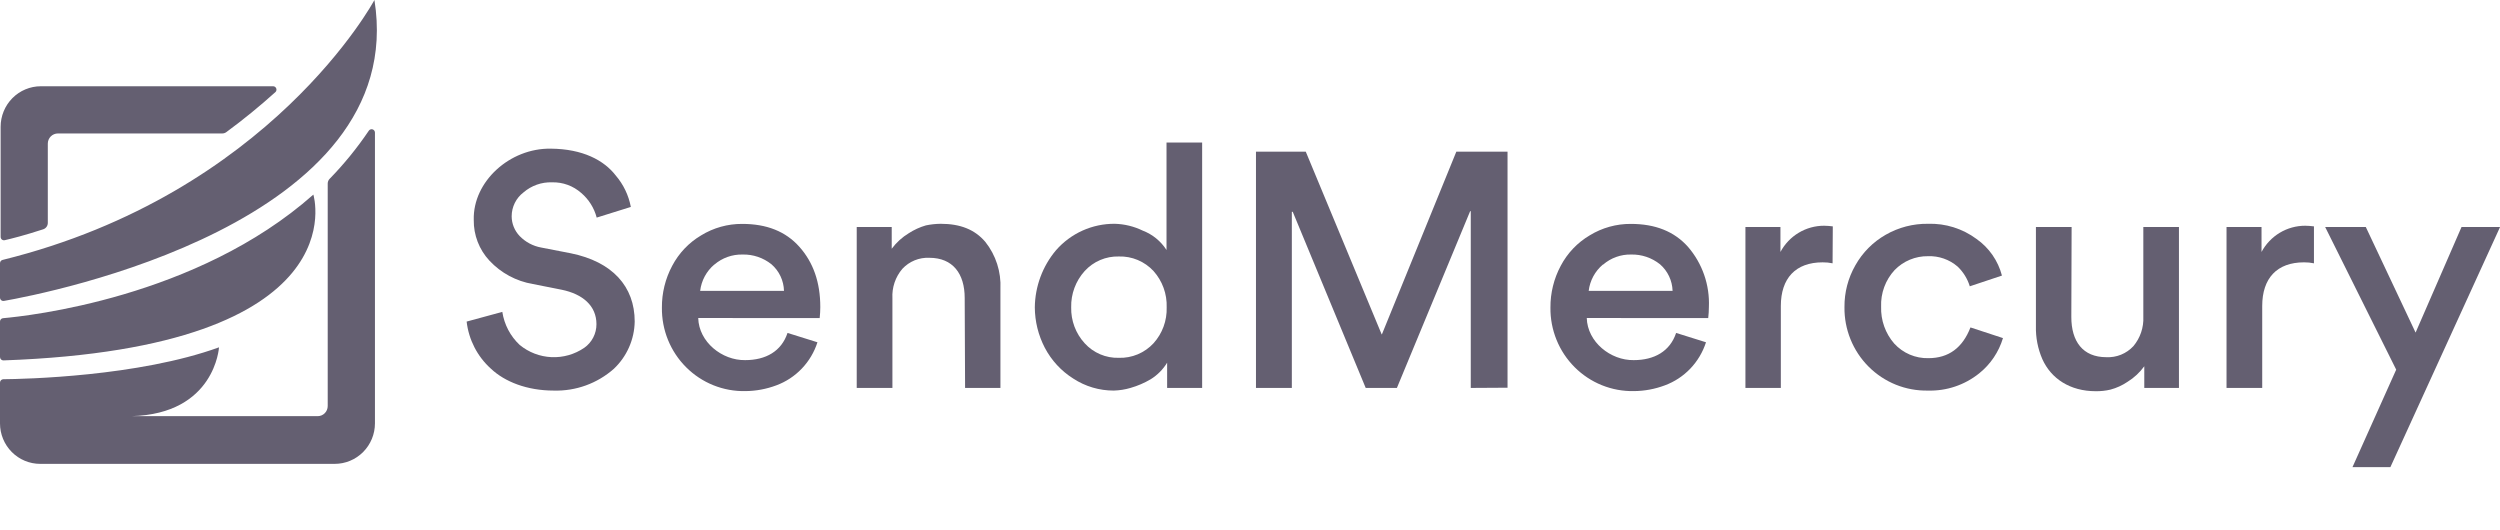 <svg width="203" height="43" viewBox="0 0 203 43" fill="none" xmlns="http://www.w3.org/2000/svg">
<g clip-path="url(#clip0_523_3826)">
<path d="M0.282 29.265C0.245 29.266 0.209 29.26 0.175 29.247C0.141 29.234 0.109 29.214 0.083 29.188C0.057 29.162 0.036 29.132 0.022 29.098C0.007 29.064 -1.20278e-05 29.027 9.00566e-06 28.99V26.108C-0 26.04 0.025 25.974 0.07 25.924C0.116 25.874 0.178 25.843 0.245 25.837C2.251 25.66 15.986 24.189 25.445 15.801C25.445 15.801 29.258 28.236 0.282 29.265ZM30.404 0C30.404 0 21.993 15.722 0.208 21.106C0.148 21.12 0.095 21.154 0.058 21.202C0.02 21.25 -0 21.31 9.00566e-06 21.371V24.166C0 24.205 0.009 24.244 0.025 24.28C0.042 24.316 0.066 24.348 0.096 24.373C0.126 24.399 0.161 24.418 0.198 24.428C0.236 24.439 0.276 24.442 0.314 24.436C3.725 23.84 33.293 18.116 30.404 0ZM26.61 32.967C26.611 33.075 26.59 33.182 26.549 33.282C26.509 33.383 26.449 33.473 26.373 33.55C26.298 33.627 26.208 33.687 26.109 33.729C26.01 33.77 25.904 33.792 25.797 33.792H10.671C17.464 33.615 17.783 28.203 17.783 28.203C11.235 30.578 1.955 30.779 0.268 30.793C0.197 30.794 0.128 30.823 0.078 30.875C0.028 30.926 -1.26813e-06 30.995 9.00566e-06 31.067V33.806V34.379C9.00566e-06 35.251 0.344 36.087 0.956 36.703C1.568 37.32 2.397 37.666 3.263 37.666H27.178C28.044 37.666 28.875 37.32 29.487 36.704C30.1 36.087 30.445 35.251 30.446 34.379V10.767C30.446 10.708 30.427 10.651 30.392 10.603C30.358 10.556 30.309 10.521 30.253 10.504C30.197 10.486 30.137 10.488 30.082 10.508C30.027 10.527 29.979 10.565 29.947 10.614C29.006 12.009 27.941 13.317 26.767 14.521C26.667 14.622 26.611 14.759 26.61 14.903V32.967ZM4.7 10.837H18.047C18.165 10.837 18.279 10.8 18.375 10.73C19.76 9.711 21.095 8.623 22.372 7.47C22.409 7.432 22.434 7.384 22.444 7.332C22.454 7.28 22.449 7.226 22.43 7.177C22.41 7.128 22.377 7.085 22.334 7.054C22.291 7.024 22.24 7.006 22.187 7.004H3.314C2.448 7.005 1.618 7.353 1.006 7.97C0.394 8.588 0.051 9.424 0.051 10.297V19.234C0.051 19.275 0.06 19.316 0.077 19.354C0.095 19.391 0.12 19.424 0.152 19.45C0.184 19.476 0.222 19.494 0.262 19.503C0.302 19.513 0.344 19.513 0.384 19.504C0.897 19.387 1.996 19.113 3.508 18.619C3.617 18.583 3.712 18.514 3.779 18.42C3.847 18.326 3.883 18.213 3.882 18.097V11.661C3.882 11.443 3.968 11.233 4.122 11.078C4.275 10.924 4.483 10.837 4.7 10.837Z" fill="#645F71"/>
<path d="M39.85 29.926C38.757 28.939 38.06 27.582 37.891 26.112L40.788 25.325C40.945 26.354 41.441 27.299 42.198 28.008C42.931 28.61 43.837 28.958 44.782 29C45.727 29.042 46.661 28.776 47.443 28.241C47.75 28.025 48 27.738 48.172 27.404C48.344 27.07 48.434 26.698 48.432 26.322C48.432 24.822 47.309 23.877 45.613 23.527L43.266 23.062C41.918 22.834 40.681 22.169 39.744 21.166C38.908 20.271 38.451 19.084 38.469 17.855C38.39 14.749 41.389 12.015 44.731 12.071C47.309 12.094 49.033 13.002 49.999 14.251C50.622 14.978 51.045 15.858 51.224 16.803L48.451 17.669C48.248 16.889 47.81 16.191 47.199 15.671C46.544 15.09 45.695 14.781 44.823 14.805C43.979 14.777 43.155 15.068 42.512 15.62C42.213 15.847 41.969 16.14 41.802 16.478C41.634 16.816 41.547 17.189 41.547 17.567C41.551 18.165 41.785 18.739 42.198 19.169C42.67 19.655 43.281 19.981 43.945 20.1L46.348 20.566C49.712 21.25 51.538 23.248 51.538 26.112C51.525 26.834 51.368 27.545 51.076 28.204C50.785 28.863 50.365 29.457 49.842 29.95C48.496 31.137 46.754 31.767 44.966 31.715C42.799 31.715 40.983 31.002 39.85 29.926Z" fill="#645F71"/>
<path d="M56.696 25.823C56.746 27.77 58.627 29.27 60.504 29.242C62.176 29.242 63.452 28.529 63.947 27.034L66.377 27.793C66.12 28.593 65.685 29.324 65.106 29.93C64.527 30.536 63.82 31.001 63.036 31.291C62.234 31.592 61.387 31.75 60.531 31.757C59.64 31.776 58.754 31.614 57.925 31.281C57.097 30.948 56.344 30.45 55.711 29.817C55.078 29.185 54.578 28.43 54.24 27.598C53.903 26.766 53.735 25.874 53.747 24.976C53.738 23.791 54.026 22.624 54.584 21.581C55.125 20.555 55.937 19.701 56.931 19.113C57.936 18.496 59.091 18.174 60.268 18.181C62.251 18.181 63.794 18.787 64.912 20.044C66.031 21.302 66.608 22.908 66.608 24.934C66.607 25.233 66.59 25.531 66.558 25.828L56.696 25.823ZM57.999 21.483C57.363 22.022 56.953 22.785 56.853 23.616H63.66C63.649 23.205 63.553 22.801 63.378 22.429C63.203 22.058 62.953 21.728 62.643 21.46C61.977 20.927 61.146 20.647 60.296 20.668C59.46 20.648 58.645 20.938 58.008 21.483H57.999Z" fill="#645F71"/>
<path d="M78.333 24.194C78.333 22.219 77.367 20.933 75.463 20.933C75.055 20.914 74.648 20.984 74.27 21.138C73.892 21.293 73.552 21.528 73.272 21.828C72.706 22.49 72.416 23.348 72.464 24.221V31.5H69.566V18.433H72.408V20.198C72.785 19.691 73.256 19.262 73.795 18.936C74.224 18.658 74.691 18.445 75.181 18.302C75.576 18.22 75.979 18.176 76.383 18.172C77.977 18.172 79.156 18.638 80.01 19.643C80.867 20.722 81.302 22.078 81.235 23.458V31.5H78.365L78.333 24.194Z" fill="#645F71"/>
<path d="M85.741 20.328C86.337 19.644 87.073 19.097 87.897 18.725C88.722 18.353 89.616 18.164 90.52 18.172C91.306 18.192 92.08 18.381 92.789 18.726C93.583 19.029 94.26 19.581 94.721 20.3V11.573H97.614V31.5H94.771V29.451C94.438 29.997 93.982 30.456 93.44 30.793C92.924 31.098 92.371 31.336 91.795 31.5C91.355 31.63 90.9 31.701 90.441 31.715C89.274 31.719 88.13 31.381 87.151 30.741C86.175 30.127 85.378 29.265 84.84 28.241C84.312 27.227 84.033 26.102 84.027 24.957C84.046 23.26 84.653 21.623 85.741 20.328ZM93.667 22.009C93.308 21.621 92.87 21.315 92.384 21.111C91.898 20.907 91.374 20.81 90.848 20.826C90.329 20.812 89.812 20.911 89.334 21.115C88.856 21.319 88.426 21.624 88.075 22.009C87.347 22.813 86.955 23.869 86.98 24.957C86.956 26.035 87.349 27.081 88.075 27.873C88.426 28.259 88.855 28.564 89.333 28.768C89.812 28.973 90.328 29.07 90.848 29.055C91.374 29.072 91.898 28.975 92.384 28.771C92.87 28.567 93.308 28.261 93.667 27.873C94.385 27.078 94.768 26.032 94.734 24.957C94.771 23.872 94.388 22.816 93.667 22.009Z" fill="#645F71"/>
<path d="M119.426 31.5V17.147H119.376L113.428 31.5H110.895L104.971 17.199H104.897V31.5H101.985V12.318H106.029L112.189 27.146H112.212L118.253 12.318H122.412V31.482L119.426 31.5Z" fill="#645F71"/>
<path d="M128.845 25.823C128.9 27.77 130.777 29.27 132.658 29.242C134.326 29.242 135.606 28.529 136.101 27.034L138.527 27.793C138.269 28.593 137.834 29.324 137.256 29.93C136.677 30.536 135.969 31.001 135.185 31.291C134.384 31.592 133.536 31.75 132.681 31.757C131.789 31.775 130.903 31.613 130.075 31.28C129.248 30.947 128.495 30.449 127.862 29.816C127.229 29.183 126.728 28.429 126.391 27.597C126.053 26.766 125.885 25.874 125.896 24.976C125.887 23.791 126.175 22.624 126.733 21.581C127.274 20.555 128.087 19.701 129.081 19.113C130.087 18.496 131.244 18.174 132.422 18.181C134.404 18.181 135.943 18.787 137.066 20.044C138.233 21.395 138.84 23.145 138.762 24.934C138.76 25.233 138.741 25.531 138.707 25.828L128.845 25.823ZM130.153 21.483C129.514 22.021 129.102 22.783 129.002 23.616H135.814C135.801 23.205 135.704 22.801 135.528 22.43C135.352 22.058 135.102 21.728 134.793 21.46C134.126 20.927 133.295 20.647 132.445 20.668C131.615 20.65 130.807 20.94 130.176 21.483H130.153Z" fill="#645F71"/>
<path d="M148.805 21.381C148.539 21.325 148.268 21.298 147.996 21.302C145.805 21.302 144.604 22.591 144.604 24.85V31.5H141.729V18.433H144.572V20.459C144.917 19.813 145.429 19.275 146.054 18.9C146.679 18.525 147.393 18.328 148.121 18.33C148.356 18.334 148.59 18.351 148.823 18.381L148.805 21.381Z" fill="#645F71"/>
<path d="M149.771 24.929C149.761 23.74 150.067 22.569 150.658 21.539C151.239 20.506 152.087 19.652 153.112 19.066C154.16 18.464 155.349 18.155 156.555 18.172C157.969 18.126 159.357 18.561 160.497 19.406C161.512 20.119 162.243 21.172 162.558 22.377L159.947 23.248C159.76 22.635 159.417 22.081 158.953 21.641C158.286 21.069 157.43 20.77 156.555 20.803C156.05 20.796 155.55 20.892 155.084 21.086C154.617 21.279 154.195 21.567 153.842 21.93C153.474 22.328 153.188 22.796 153 23.305C152.812 23.815 152.726 24.358 152.747 24.901C152.711 26.002 153.093 27.074 153.814 27.901C154.167 28.285 154.596 28.589 155.074 28.793C155.553 28.997 156.068 29.096 156.587 29.083C158.228 29.083 159.36 28.241 160.002 26.587L162.641 27.453C162.301 28.584 161.627 29.583 160.709 30.317C159.53 31.264 158.057 31.759 156.55 31.715C155.659 31.733 154.773 31.571 153.945 31.238C153.117 30.904 152.364 30.405 151.731 29.772C151.098 29.139 150.599 28.384 150.262 27.552C149.925 26.72 149.758 25.828 149.771 24.929Z" fill="#645F71"/>
<path d="M168.192 25.744C168.192 27.714 169.116 29.004 171.034 29.004C171.442 29.024 171.85 28.955 172.229 28.801C172.608 28.646 172.949 28.411 173.229 28.11C173.79 27.444 174.079 26.589 174.038 25.716V18.433H176.931V31.5H174.116V29.74C173.749 30.246 173.288 30.675 172.758 31.002C172.334 31.29 171.865 31.504 171.371 31.636C170.978 31.729 170.574 31.773 170.17 31.766C168.085 31.766 166.546 30.741 165.839 29.163C165.471 28.318 165.293 27.402 165.317 26.48V18.433H168.215L168.192 25.744Z" fill="#645F71"/>
<path d="M187.893 21.381C187.627 21.325 187.355 21.299 187.084 21.302C184.889 21.302 183.692 22.591 183.692 24.85V31.5H180.794V18.433H183.636V20.459C183.982 19.813 184.494 19.275 185.119 18.9C185.744 18.525 186.458 18.328 187.186 18.33C187.422 18.334 187.658 18.351 187.893 18.381V21.381Z" fill="#645F71"/>
<path d="M188.803 18.433H192.103L196.146 27.006L199.876 18.433H203.005L194.099 37.932H191.021L194.571 30.015L188.803 18.433Z" fill="#645F71"/>
</g>
<defs>
<clipPath id="clip0_523_3826">
<rect width="203" height="43" fill="white"/>
</clipPath>
</defs>
</svg>
